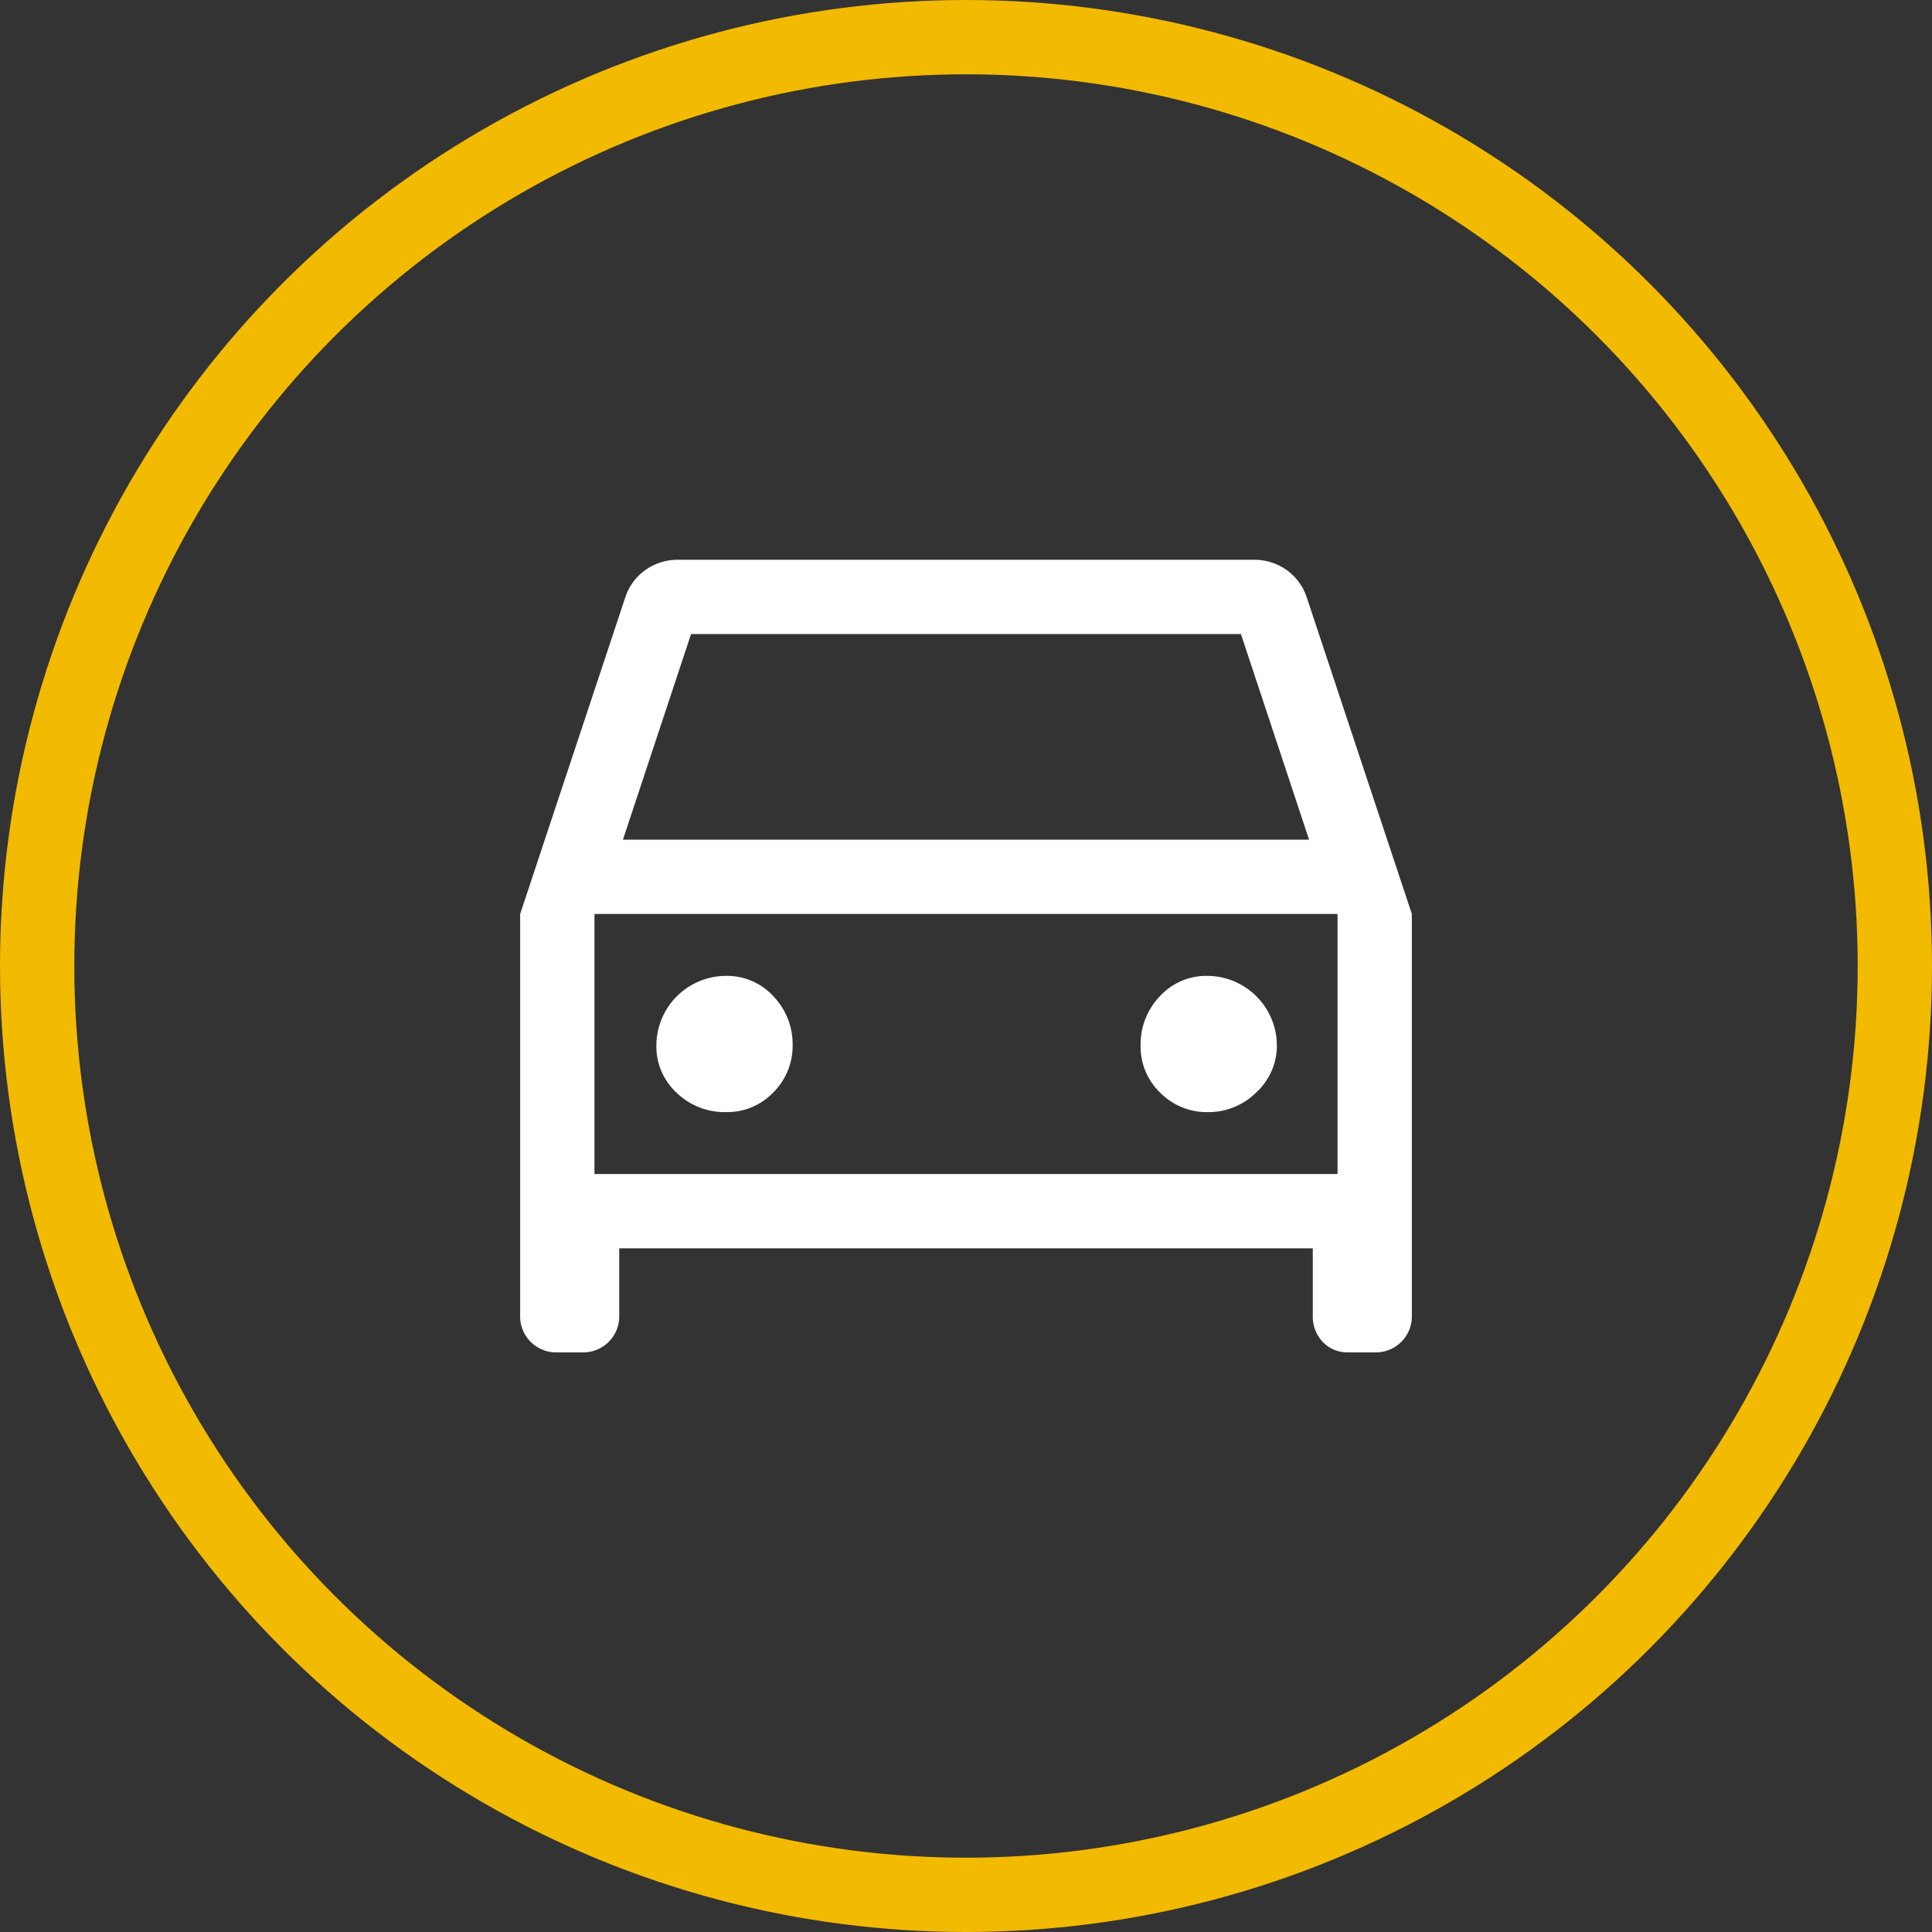 <svg xmlns="http://www.w3.org/2000/svg" width="78" height="78" viewBox="0 0 78 78">
  <rect x="0" y="0" width="78" height="78" fill="#333333" stroke="none"/>
  <defs>
    <style>
      .cls-1, .cls-4 {
        fill: none;
      }

      .cls-1 {
        stroke: #f2ba00;
        stroke-width: 3px;
      }

      .cls-2 {
        fill: #fff;
      }

      .cls-3 {
        stroke: none;
      }
    </style>
  </defs>
  <g id="그룹_905" data-name="그룹 905" transform="translate(-921 -3357.401)">
    <g id="타원_45" data-name="타원 45" class="cls-1" transform="translate(921 3357.401)">
      <circle class="cls-3" cx="39" cy="39" r="39"/>
      <circle class="cls-4" cx="39" cy="39" r="37.5"/>
    </g>
    <path id="directions_car_FILL0_wght400_GRAD0_opsz48" class="cls-2" d="M10,37.8v2.7A1.454,1.454,0,0,1,8.5,42h-1A1.454,1.454,0,0,1,6,40.5V24.3l4.25-12.8a2.2,2.2,0,0,1,.825-1.1A2.263,2.263,0,0,1,12.4,10H35.6a2.263,2.263,0,0,1,1.325.4,2.2,2.2,0,0,1,.825,1.1L42,24.3V40.5A1.454,1.454,0,0,1,40.5,42H39.45a1.375,1.375,0,0,1-1.05-.425A1.506,1.506,0,0,1,38,40.5V37.8Zm.15-16.5h27.7L35.1,13H12.9ZM9,24.3v0Zm5.3,8a2.572,2.572,0,0,0,1.925-.8A2.638,2.638,0,0,0,17,29.6a2.784,2.784,0,0,0-.775-1.975A2.534,2.534,0,0,0,14.3,26.8a2.817,2.817,0,0,0-2.8,2.8,2.534,2.534,0,0,0,.825,1.925A2.784,2.784,0,0,0,14.3,32.3Zm19.45,0a2.737,2.737,0,0,0,1.975-.8,2.558,2.558,0,0,0,.825-1.9,2.817,2.817,0,0,0-2.8-2.8,2.534,2.534,0,0,0-1.925.825A2.784,2.784,0,0,0,31.05,29.6a2.572,2.572,0,0,0,.8,1.925A2.638,2.638,0,0,0,33.75,32.3ZM9,34.8H39V24.3H9Z" transform="translate(936 3370)"/>
  </g>
</svg>
